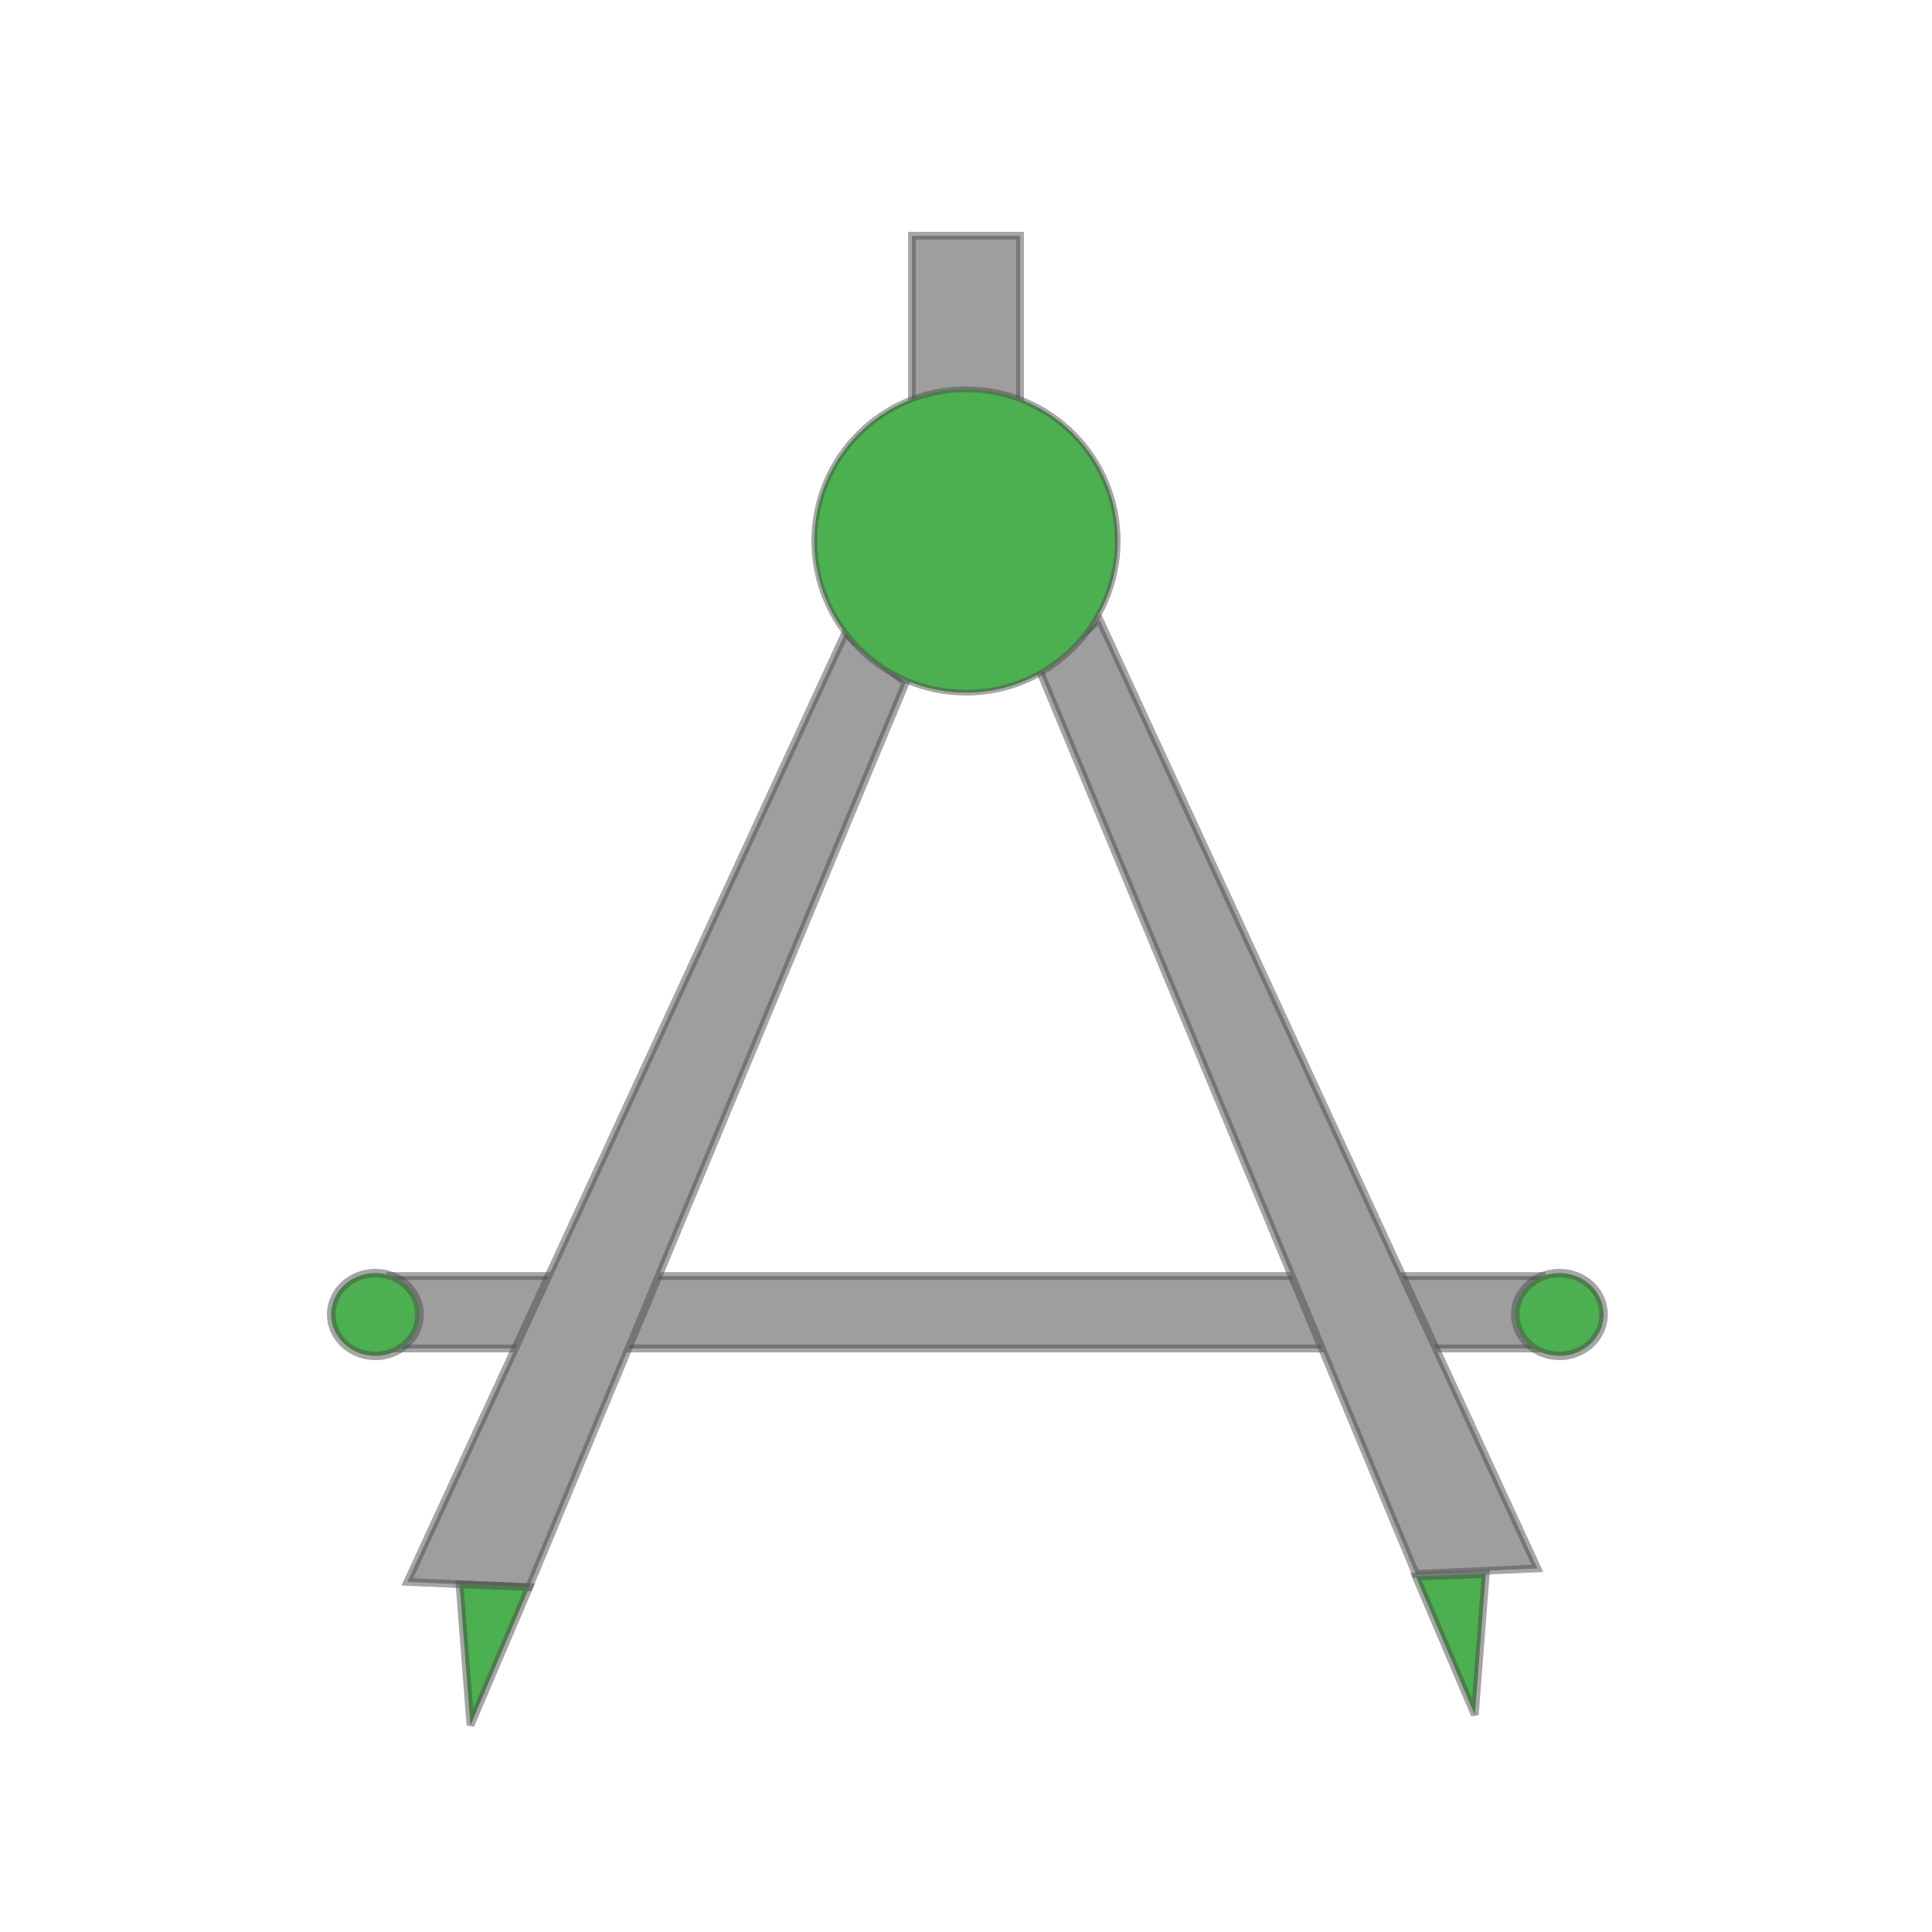 <?xml version="1.0" encoding="UTF-8" standalone="no"?>
<svg
   xmlns:dc="http://purl.org/dc/elements/1.1/"
   xmlns:cc="http://creativecommons.org/ns#"
   xmlns:rdf="http://www.w3.org/1999/02/22-rdf-syntax-ns#"
   xmlns:svg="http://www.w3.org/2000/svg"
   xmlns="http://www.w3.org/2000/svg"
   version="1.1"
   id="svg7124"
   viewBox="0 0 250 250"
   height="250"
   width="250">
  <defs
     id="defs7126" />
  <g
     transform="translate(0,-802.362)"
     id="layer1">
    <rect
       y="967.486"
       x="50.509"
       height="9.367"
       width="148.982"
       id="rect7695"
       style="fill:#9e9e9e;fill-opacity:1;stroke:#4b4b4b;stroke-width:1.018;stroke-linejoin:miter;stroke-miterlimit:4;stroke-dasharray:none;stroke-opacity:0.49" />
    <rect
       y="832.867"
       x="118.005"
       height="28.991"
       width="13.991"
       id="rect7676"
       style="fill:#9e9e9e;fill-opacity:1;stroke:#4d4d4d;stroke-width:1.009;stroke-linejoin:miter;stroke-miterlimit:4;stroke-dasharray:none;stroke-opacity:0.49" />
    <path
       id="path7678"
       d="M 109.367,884.294 52.712,1007.053 68.445,1007.768 117.178,890.738 Z"
       style="fill:#9e9e9e;fill-opacity:1;fill-rule:evenodd;stroke:#4b4b4b;stroke-width:1px;stroke-linecap:butt;stroke-linejoin:miter;stroke-opacity:0.49" />
    <path
       id="path7678-3"
       d="m 142.283,882.553 56.655,122.759 -15.734,0.714 -48.732,-117.03 z"
       style="fill:#9e9e9e;fill-opacity:1;fill-rule:evenodd;stroke:#4b4b4b;stroke-width:1px;stroke-linecap:butt;stroke-linejoin:miter;stroke-opacity:0.49" />
    <ellipse
       ry="5.357"
       rx="5.714"
       cy="972.455"
       cx="48.571"
       id="path7697"
       style="fill:#4caf50;fill-opacity:1;stroke:#4b4b4b;stroke-width:1.1;stroke-linejoin:miter;stroke-miterlimit:4;stroke-dasharray:none;stroke-opacity:0.49" />
    <ellipse
       ry="5.357"
       rx="5.714"
       cy="972.455"
       cx="201.786"
       id="path7697-7"
       style="fill:#4caf50;fill-opacity:1;stroke:#4b4b4b;stroke-width:1.1;stroke-linejoin:miter;stroke-miterlimit:4;stroke-dasharray:none;stroke-opacity:0.49" />
    <circle
       r="19.63"
       cy="872.362"
       cx="125"
       id="path7674"
       style="fill:#4caf50;fill-opacity:1;stroke:#4d4d4d;stroke-width:0.74;stroke-linejoin:miter;stroke-miterlimit:4;stroke-dasharray:none;stroke-opacity:0.49" />
    <path
       id="path7720"
       d="m 59.463,1007.374 1.415,18.241 7.62,-17.896 z"
       style="fill:#4caf50;fill-opacity:1;fill-rule:evenodd;stroke:#494949;stroke-width:1px;stroke-linecap:butt;stroke-linejoin:miter;stroke-opacity:0.49" />
    <path
       id="path7720-0"
       d="m 192.255,1006.028 -1.415,18.241 -7.62,-17.896 z"
       style="fill:#4caf50;fill-opacity:1;fill-rule:evenodd;stroke:#494949;stroke-width:1px;stroke-linecap:butt;stroke-linejoin:miter;stroke-opacity:0.49" />
  </g>
</svg>
